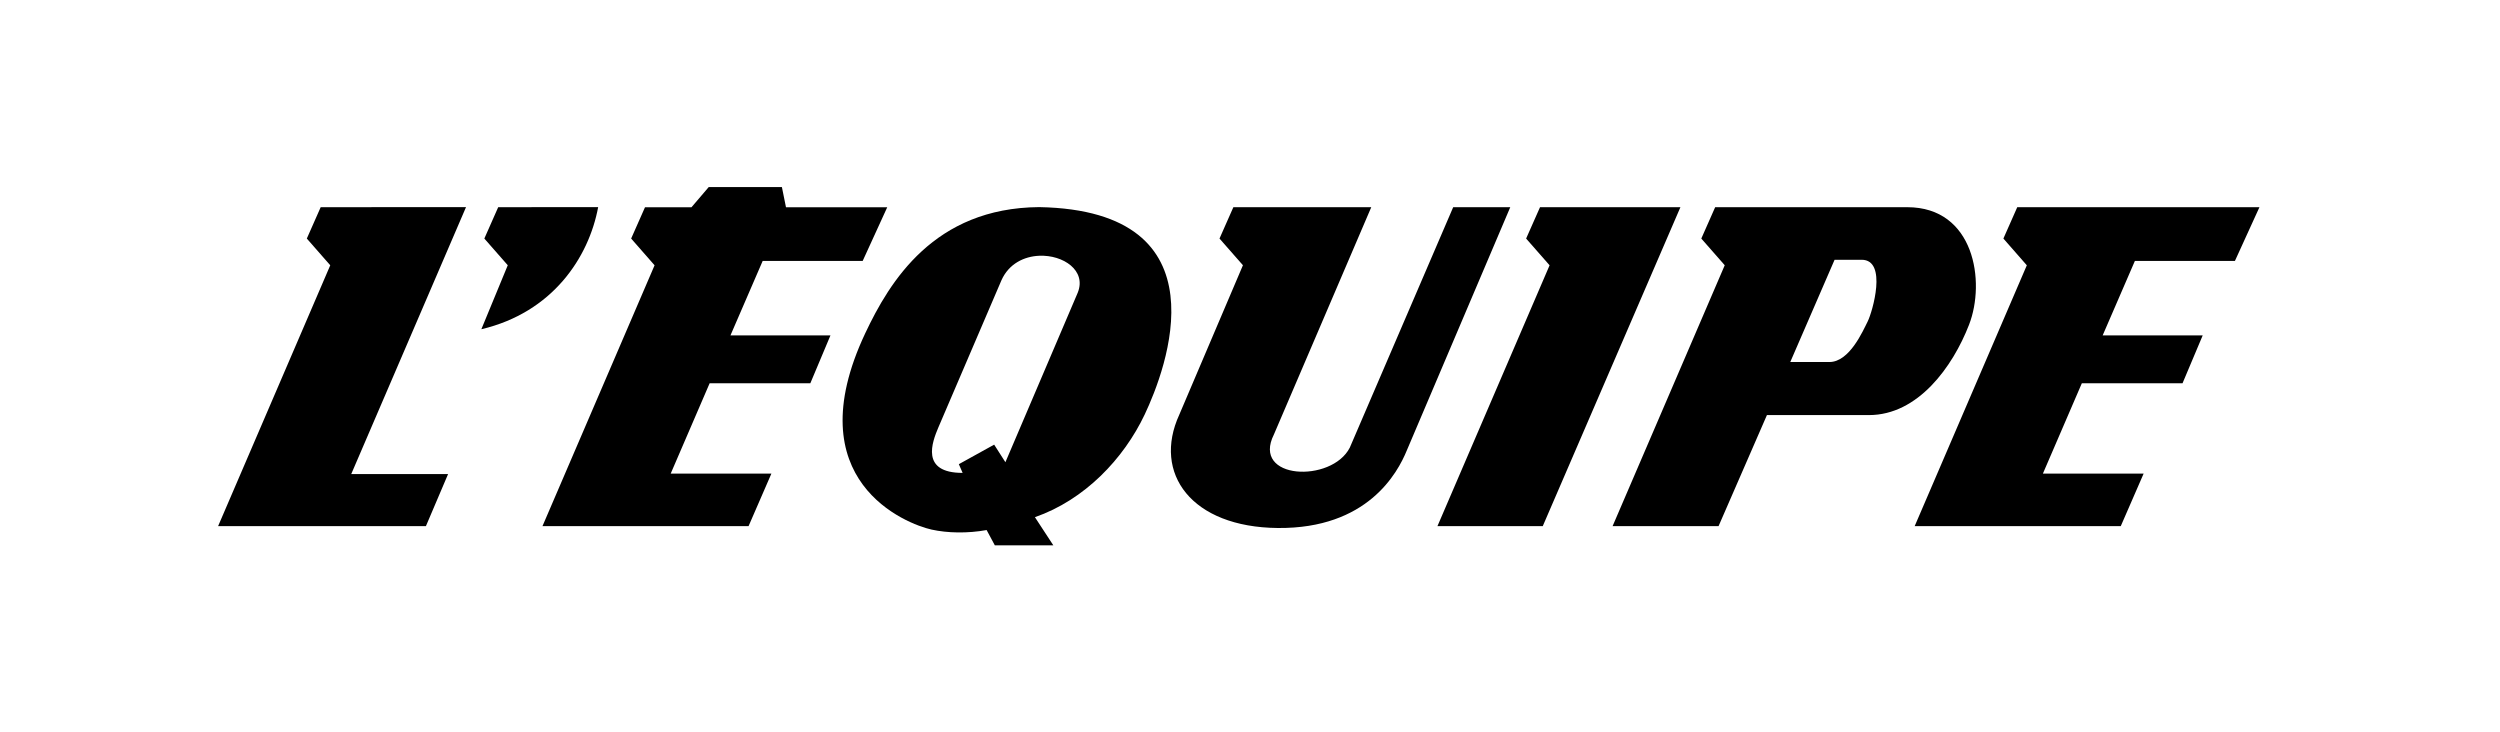 <?xml version="1.0" encoding="utf-8"?>
<!-- Generator: Adobe Illustrator 25.0.0, SVG Export Plug-In . SVG Version: 6.00 Build 0)  -->
<svg version="1.1" xmlns="http://www.w3.org/2000/svg" xmlns:xlink="http://www.w3.org/1999/xlink" x="0px" y="0px"
	 viewBox="0 0 611.5 179.14" style="enable-background:new 0 0 611.5 179.14;" xml:space="preserve">
<style type="text/css">
	.st0{fill:#050033;}
	.st1{fill:#OOOOOO;}
	.st2{fill:#OOOOOO;stroke:#OOOOOO;stroke-width:0.188;}
	.st3{fill-rule:evenodd;clip-rule:evenodd;fill:#OOOOOO;}
</style>
<g id="Fond">
</g>
<g id="Logos">
	<g>
		<polygon class="st1" points="78.44,50.68 75.05,58.35 80.78,64.89 53.35,128.69 104.18,128.69 109.6,115.96 85.91,115.96 
			113.99,50.66 		"/>
		<path class="st1" d="M254.19,50.66c-25.71,0.18-36.59,18.21-42.55,30.85c-17.05,36.18,10.12,46.68,16.24,48.03
			c3.87,0.85,8.76,0.96,13.45,0.11l2,3.73h14.31l-4.5-6.88c12.15-4.22,21.71-14.25,26.86-25.13
			C285.15,90.48,300.22,51.51,254.19,50.66 M235.46,115.67c-10.41,0.01-7.42-7.6-5.95-11.09l15.44-36.02c1.81-4.06,5.56-5.85,9.25-6
			c5.87-0.25,11.61,3.61,9.41,9.04l-17.69,41.46l-2.75-4.3l-8.64,4.78L235.46,115.67z"/>
		<path class="st1" d="M288.45,101.44c-6.57,14.34,2.95,27.53,24.14,27.71c21.84,0.18,29.23-13.37,31.53-19.01l25.29-59.46h-13.96
			l-25.29,58.81c-4.43,8.7-24.14,7.89-18.56-3.22l23.81-55.59h-33.73l-3.39,7.67l5.73,6.53L288.45,101.44z"/>
		<polygon class="st1" points="377.36,128.69 411.03,50.68 376.69,50.68 373.29,58.35 379.03,64.89 351.6,128.69 		"/>
		<path class="st1" d="M481.62,79.45c4.11-10.55,1.31-28.77-15.11-28.77h-46.98l-3.39,7.67l5.73,6.53l-27.43,63.81h25.92
			l11.83-27.16h24.95C469.14,101.54,477.63,89.72,481.62,79.45 M456.83,78.64c-1.15,2.27-4.43,9.91-9.36,9.91h-9.57l10.84-25.01
			h6.61C461.75,63.53,457.98,76.36,456.83,78.64"/>
		<polygon class="st1" points="211.01,63.83 217.02,50.69 192.25,50.69 191.25,45.75 173.36,45.75 169.14,50.69 157.77,50.69 
			154.38,58.35 160.11,64.89 132.69,128.69 183.1,128.69 188.68,115.85 164.05,115.85 173.58,93.74 198.21,93.74 203.13,82.04 
			178.67,82.04 186.55,63.83 		"/>
		<polygon class="st1" points="493.42,50.68 490.03,58.35 495.76,64.89 468.33,128.69 518.74,128.69 524.33,115.85 499.69,115.85 
			509.22,93.74 533.85,93.74 538.78,82.04 514.31,82.04 522.19,63.83 546.66,63.83 552.66,50.68 		"/>
		<path class="st1" d="M121.86,50.68l-3.39,7.67l5.73,6.53l-6.46,15.65c17.41-4.1,26.28-17.55,28.57-29.87L121.86,50.68z"/>
	</g>
</g>
</svg>
